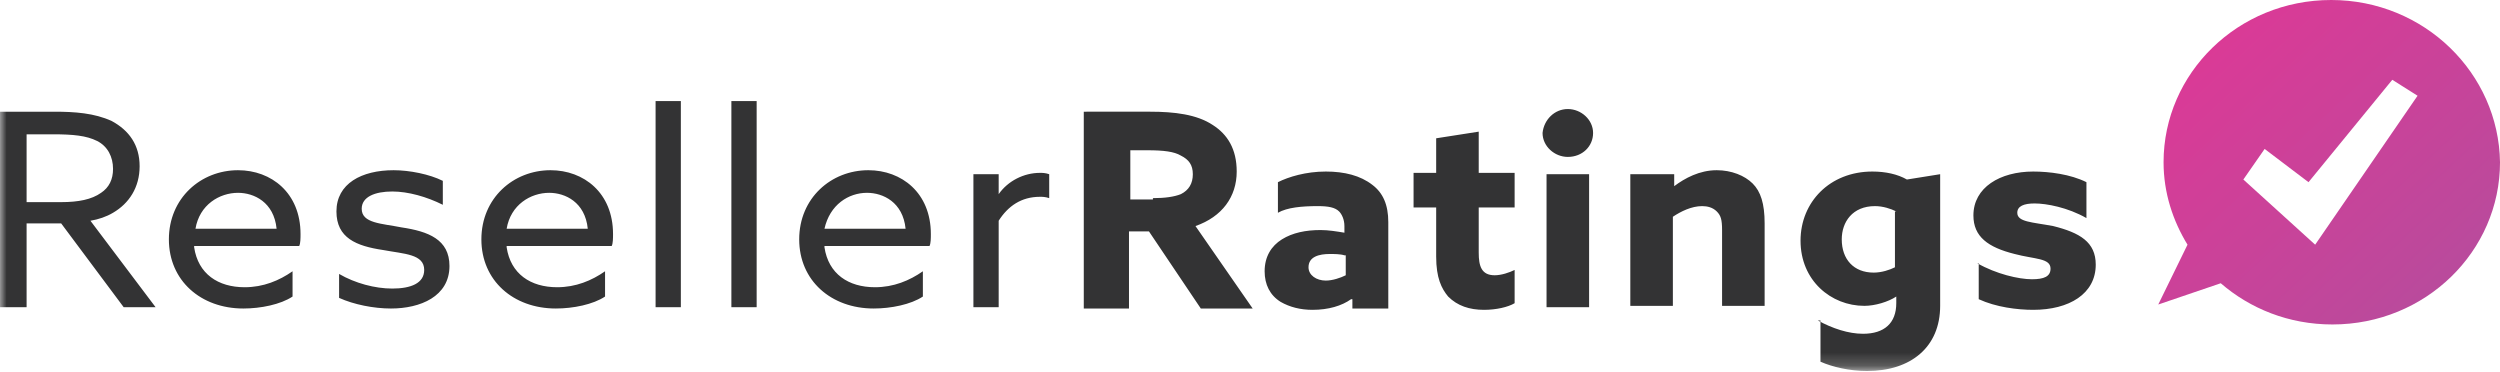 <svg width="188" height="28" xmlns="http://www.w3.org/2000/svg" xmlns:xlink="http://www.w3.org/1999/xlink"><defs><path id="a" d="M0 0h187.9v27.8H0z"/><linearGradient x1="-30.782%" y1="-20.012%" x2="103.471%" y2="116.066%" id="c"><stop stop-color="#ED3193" offset="0%"/><stop stop-color="#AE509E" offset="100%"/></linearGradient></defs><g fill="none" fill-rule="evenodd"><mask id="b" fill="#fff"><use xlink:href="#a"/></mask><path d="M0 8.4h4.1c1.5 0 3 .1 4.3.7 1.3.7 2.1 1.8 2.1 3.4 0 1.6-.8 2.8-2 3.5-.5.3-1.1.5-1.7.6l4.9 6.5H9.3l-4.7-6.3H2v6.3H0V8.4zm4.6 6.8c1.3 0 2.3-.2 3-.7.6-.4.9-1 .9-1.8 0-.9-.4-1.7-1.2-2.1-.8-.4-1.8-.5-3.3-.5H2v5.1h2.6zm10 3.4c.3 2 1.8 3 3.8 3 1.4 0 2.6-.5 3.6-1.2v1.9c-.9.6-2.4.9-3.7.9-3.2 0-5.6-2.1-5.6-5.2s2.4-5.2 5.2-5.2c2.5 0 4.7 1.7 4.7 4.8 0 .3 0 .7-.1.9h-7.9v.1zm.1-1.4h6.1c-.2-2-1.7-2.7-2.9-2.7-1.4 0-2.9.9-3.2 2.7zm10.8 3.4c1.2.7 2.7 1.1 4 1.1 1.4 0 2.4-.4 2.4-1.4 0-1.2-1.5-1.2-3.1-1.5-2-.3-3.5-.9-3.5-2.9 0-2.1 1.9-3.1 4.3-3.1 1.2 0 2.7.3 3.7.8v1.8c-1.2-.6-2.6-1-3.8-1-1.3 0-2.3.4-2.3 1.3 0 1.1 1.5 1.1 3 1.4 2 .3 3.6.9 3.6 2.9 0 2.3-2.2 3.2-4.4 3.2-1.3 0-2.8-.3-3.9-.8v-1.8zm12.6-2c.3 2 1.8 3 3.8 3 1.4 0 2.6-.5 3.6-1.2v1.9c-.9.6-2.4.9-3.7.9-3.2 0-5.6-2.1-5.6-5.2s2.4-5.2 5.2-5.2c2.5 0 4.7 1.7 4.7 4.8 0 .3 0 .7-.1.9h-7.9v.1zm0-1.4h6.1c-.2-2-1.7-2.7-2.9-2.7-1.4 0-2.9.9-3.2 2.7zm11.2-9.6h1.9v15.5h-1.9V7.6zm5.7 0h1.9v15.5H55V7.6zm7 11c.3 2 1.8 3 3.8 3 1.4 0 2.6-.5 3.6-1.2v1.9c-.9.6-2.4.9-3.7.9-3.2 0-5.6-2.1-5.6-5.2s2.4-5.2 5.2-5.2c2.5 0 4.7 1.7 4.7 4.8 0 .3 0 .7-.1.9H62v.1zm0-1.4h6.1c-.2-2-1.7-2.7-2.9-2.7-1.4 0-2.8.9-3.2 2.7zm11.2-4.1h1.9v1.5c.7-1 1.9-1.6 3.1-1.6.2 0 .4 0 .7.1v1.8c-.3-.1-.5-.1-.7-.1-1.4 0-2.4.7-3.1 1.8v6.5h-1.9v-10zm8.5-4.7h4.8c1.8 0 3.5.2 4.7 1 1.1.7 1.8 1.8 1.8 3.5 0 1.9-1.1 3.4-3.1 4.1l4.3 6.2h-3.9l-3.9-5.8h-1.5v5.8h-3.4V8.4h.2zm5 6.5c.9 0 1.6-.1 2.1-.3.6-.3.9-.8.9-1.5s-.3-1.1-.9-1.4c-.5-.3-1.3-.4-2.5-.4H85V15h1.7v-.1zm14.9 7.6c-.7.5-1.7.8-2.9.8-.9 0-1.7-.2-2.4-.6-.8-.5-1.2-1.3-1.2-2.3 0-1.1.5-1.9 1.3-2.4s1.8-.7 2.9-.7c.6 0 1.2.1 1.8.2V17c0-.5-.2-.9-.4-1.1-.3-.3-.8-.4-1.6-.4-1.2 0-2.3.1-3 .5v-2.3c.8-.4 2.1-.8 3.6-.8 1.4 0 2.6.3 3.5 1 .8.6 1.2 1.5 1.2 2.8v6.5h-2.7v-.7h-.1zm-.5-3.3c-.3-.1-.8-.1-1.1-.1-.8 0-1.6.2-1.6 1 0 .6.6 1 1.3 1 .5 0 1.1-.2 1.5-.4v-1.5h-.1zm12.8 3.6c-.5.3-1.4.5-2.3.5-1.1 0-2-.3-2.7-1-.5-.6-.9-1.4-.9-3v-3.7h-1.7V13h1.7v-2.6l3.2-.5V13h2.7v2.6h-2.7V19c0 1 .2 1.7 1.2 1.7.5 0 1.1-.2 1.5-.4v2.5zm4-14.6c1 0 1.9.8 1.9 1.8s-.8 1.8-1.9 1.8c-1 0-1.9-.8-1.9-1.8.1-1 .9-1.8 1.9-1.8zm-1.6 4.9h3.2v10h-3.2v-10zm6.4 0h3.2v.9c.8-.6 1.9-1.2 3.2-1.2 1.1 0 2.1.4 2.7 1 .6.6.9 1.5.9 3V23h-3.2v-5.7c0-.8-.1-1.1-.4-1.4-.3-.3-.7-.4-1.1-.4-.8 0-1.6.4-2.2.8V23h-3.2v-9.9h.1zm14 11c1.1.6 2.3 1 3.4 1 1.6 0 2.5-.8 2.5-2.3v-.5c-.6.4-1.6.7-2.4.7-2.5 0-4.8-1.9-4.8-4.9 0-2.9 2.2-5.2 5.4-5.2 1 0 1.9.2 2.6.6l2.5-.4V23c0 3.1-2.2 4.9-5.5 4.9-1.3 0-2.6-.3-3.5-.7v-3.1h-.2zm5.9-8.2c-.4-.2-1-.4-1.6-.4-1.7 0-2.5 1.2-2.5 2.5 0 1.5.9 2.5 2.4 2.5.6 0 1.2-.2 1.6-.4v-4.2h.1zm6.1 3.9c1.4.8 3.1 1.2 4.1 1.2.9 0 1.4-.2 1.4-.8 0-.8-1.2-.7-2.7-1.1-2-.5-3.1-1.3-3.1-2.9 0-2.1 2-3.3 4.5-3.3 1.2 0 2.8.2 4 .8v2.7c-1.4-.8-3-1.1-3.9-1.1-.8 0-1.3.2-1.3.7 0 .7 1.1.7 2.7 1 2 .5 3.2 1.2 3.2 2.9 0 2.2-2 3.4-4.7 3.4-1.2 0-2.8-.2-4.1-.8v-2.7h-.1z" fill="#333334" fill-rule="nonzero" mask="url(#b)"/><path d="M175.3 0c-7 0-12.6 5.5-12.6 12.2 0 2.3.7 4.4 1.8 6.2l-2.2 4.5 4.7-1.6c2.2 1.9 5.1 3.1 8.4 3.1 7 0 12.6-5.5 12.6-12.2-.1-6.7-5.7-12.2-12.7-12.2zm-1.2 18.4l-5.4-4.9 1.6-2.3 3.3 2.5 6.3-7.7 1.9 1.2-7.7 11.2z" fill="url(#c)" fill-rule="nonzero"/></g></svg>
